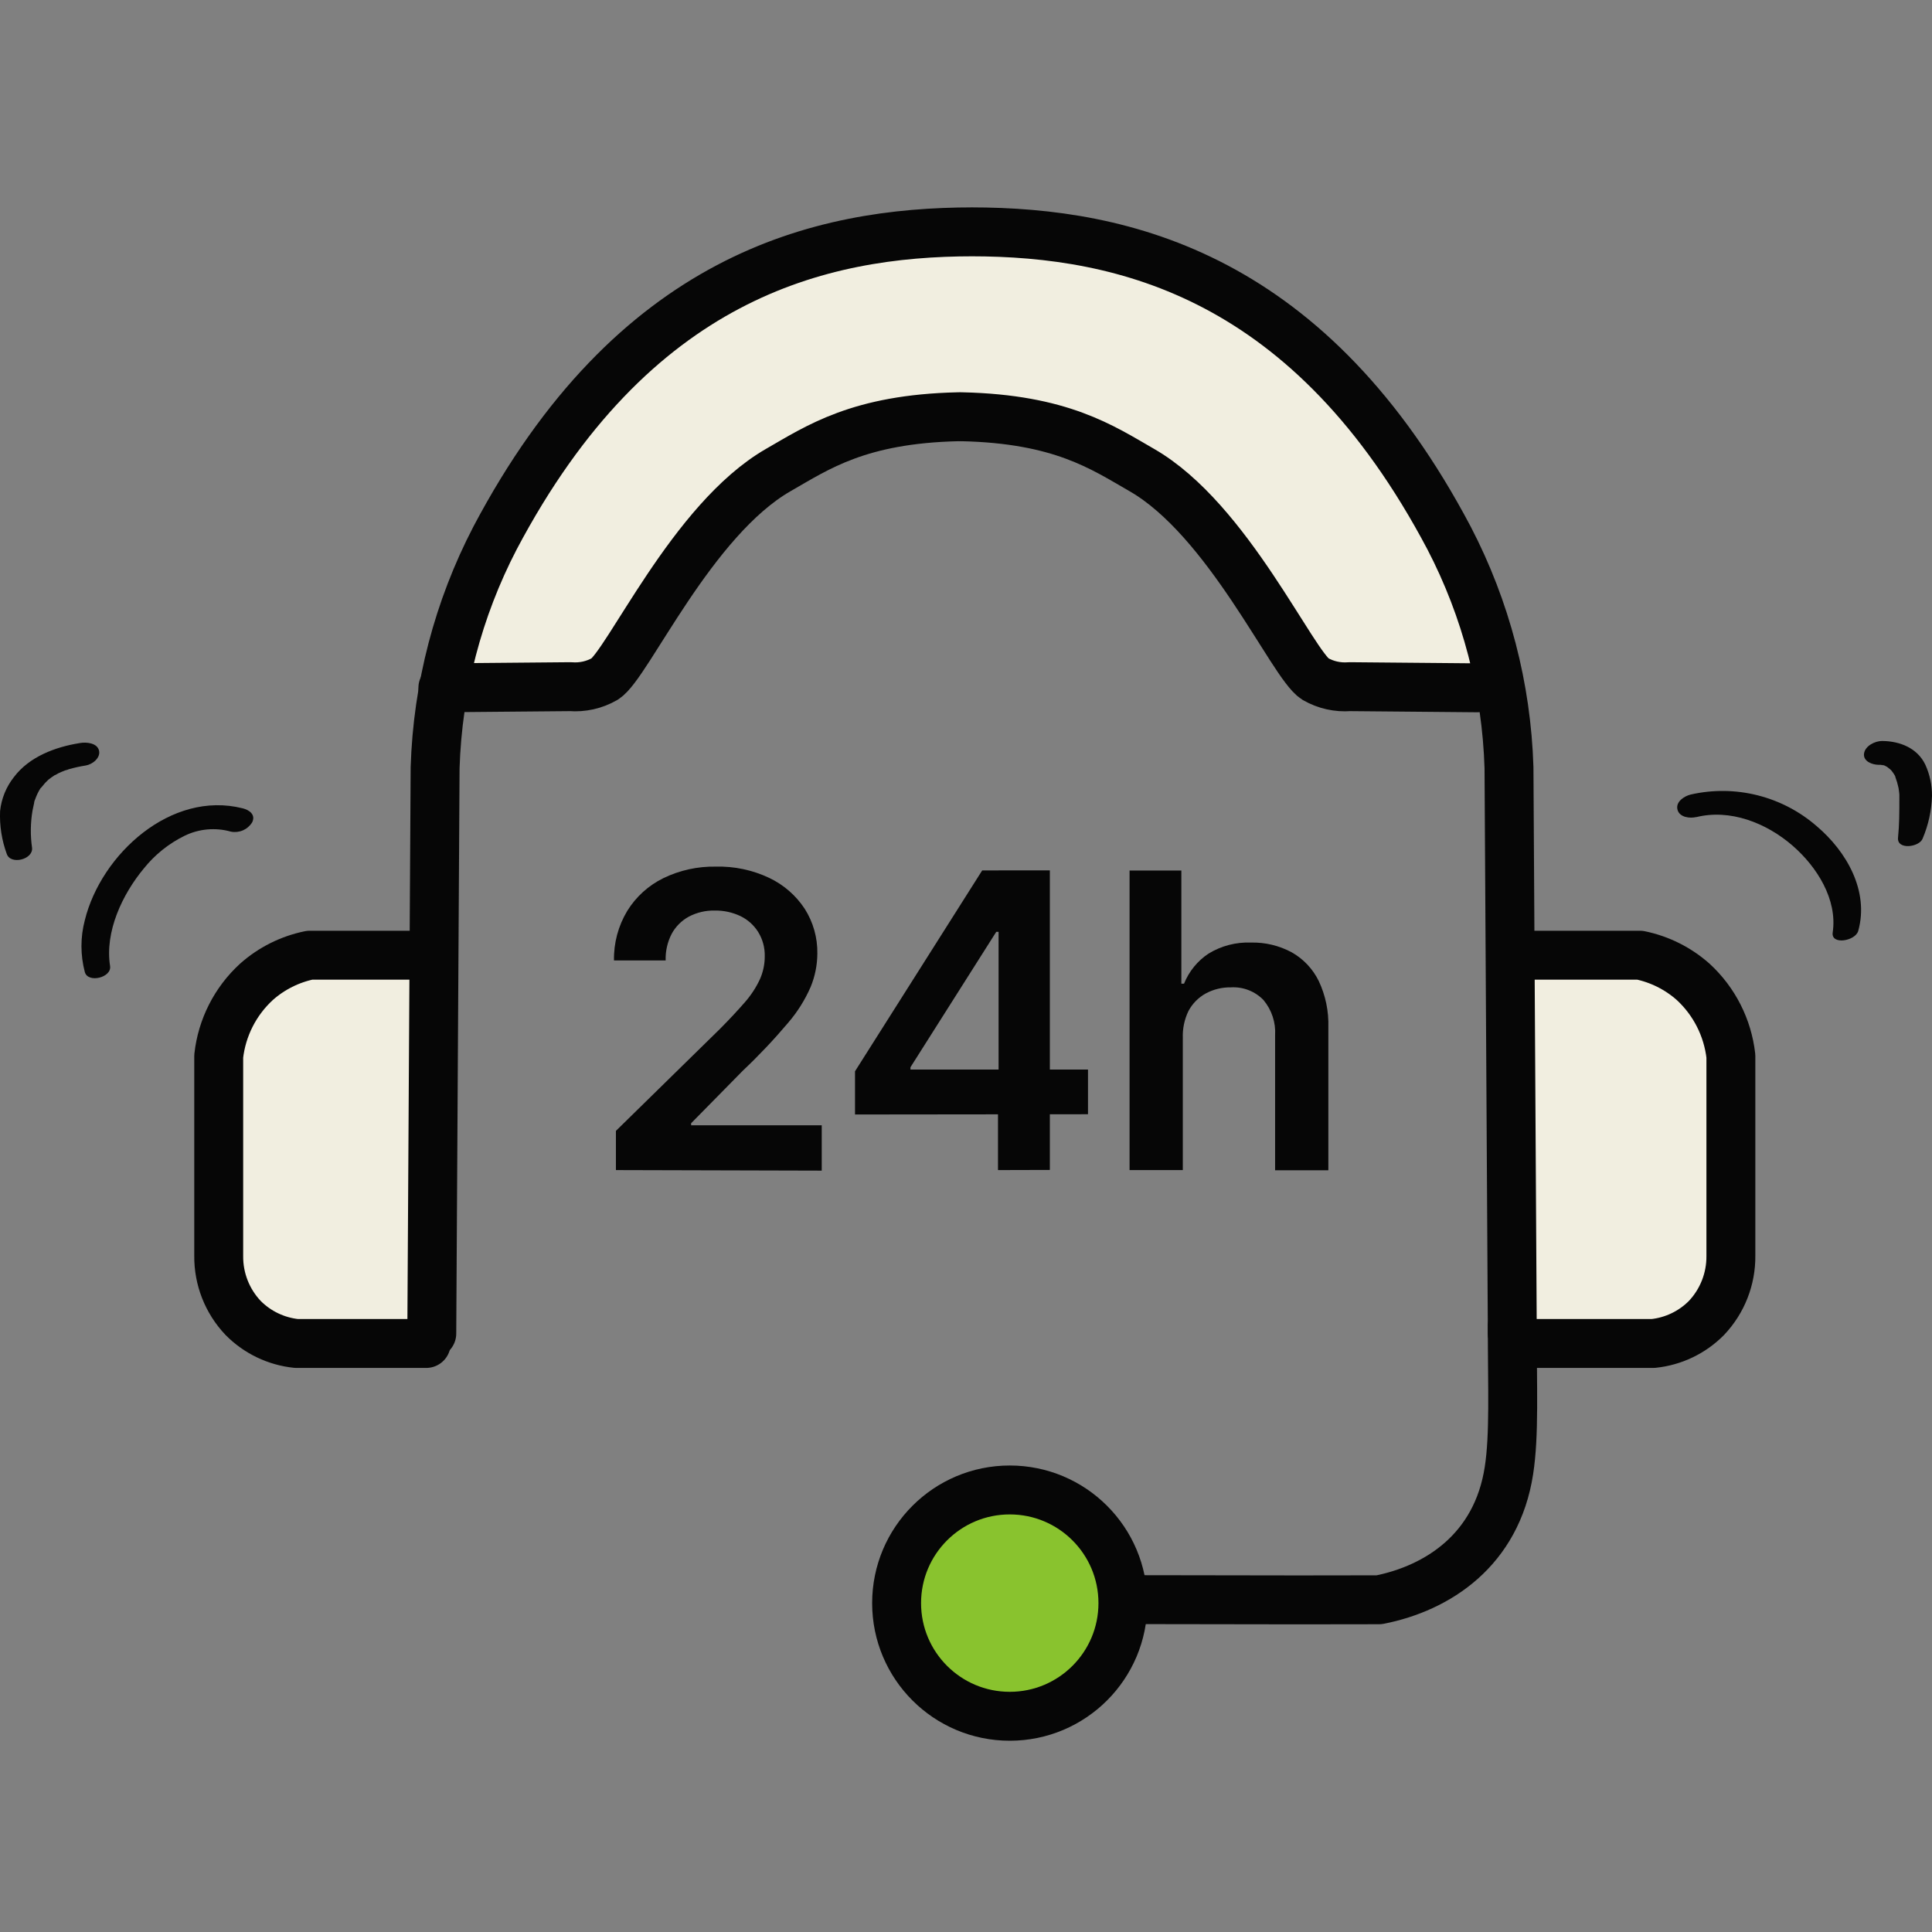 <svg fill="none" height="100" viewBox="0 0 100 100" width="100" xmlns="http://www.w3.org/2000/svg" xmlns:xlink="http://www.w3.org/1999/xlink"><rect x="0" y="0" width="100" height="100" fill="#808080" stroke="none"/><clipPath id="a"><path d="m0 0h100v100h-100z"/></clipPath><g clip-path="url(#a)"><path d="m21.716 49.441h-5.685c-1.024.209-1.975.684-2.756 1.378-1.095 1.003-1.789 2.369-1.954 3.845v10.336c-.013 1.196.44 2.351 1.264 3.218.738.746 1.712 1.212 2.756 1.32h6.719" fill="#f1eee0"/><path d="m21.716 49.441h-5.685c-1.024.209-1.975.684-2.756 1.378-1.095 1.003-1.789 2.369-1.954 3.845v10.336c-.013 1.196.44 2.351 1.264 3.218.738.746 1.712 1.212 2.756 1.32h6.719" stroke="#060606" stroke-linecap="round" stroke-linejoin="round" stroke-width="2.532"/><path d="m79.195 49.441h5.685c1.024.21 1.974.685 2.756 1.378 1.093 1.004 1.787 2.37 1.954 3.845v10.336c.012 1.196-.442 2.35-1.264 3.218-.738.746-1.712 1.212-2.756 1.32h-6.719" fill="#f1eee0"/><path d="m79.195 49.441h5.685c1.024.21 1.974.685 2.756 1.378 1.093 1.004 1.787 2.37 1.954 3.845v10.336c.012 1.196-.442 2.35-1.264 3.218-.738.746-1.712 1.212-2.756 1.32h-6.719" stroke="#060606" stroke-linecap="round" stroke-linejoin="round" stroke-width="2.532"/><path d="m24.356 31.466c.744-2.439 2.87-6.546 6.663-10.509 1.461-1.53 8.245-8.09 17.858-8.5 11.463-.489 19.663 7.58 21.076 9.13 3.748 4.11 5.737 10.422 6.508 12.996-2.326.055-6.309-.059-8.634 0-.541-1.771-2.174-4.796-4.696-7.656-1.109-1.251-4.538-4.872-11.222-5.857-6.622-.975-10.223 1.464-11.818 2.439-6.102 3.731-7.752 9.909-9.13 11.056-1.895.059-5.227-.059-7.122 0 .317-.576.203-2.526.517-3.101z" fill="#f1eee0"/><path d="m78.277 69.022c-.055-9.76-.113-19.522-.172-29.286-.127-4.145-1.187-8.208-3.101-11.887-7.139-13.527-16.765-15.849-24.748-15.849h.114c-7.98 0-17.606 2.322-24.748 15.849-1.912 3.679-2.972 7.742-3.101 11.887-.06 9.76-.117 19.522-.172 29.286" stroke="#060606" stroke-linecap="round" stroke-linejoin="round" stroke-width="2.532"/><path d="m22.923 35.601c1.74-.021 4.861-.038 6.601-.059.621.05 1.242-.089 1.781-.4 1.182-.734 4.5-8.245 8.982-10.815 2.043-1.171 4.176-2.639 9.303-2.756" stroke="#060606" stroke-linecap="round" stroke-linejoin="round" stroke-width="2.532"/><path d="m76.46 35.601c-1.723-.021-4.861-.038-6.601-.059-.621.05-1.242-.089-1.781-.4-1.182-.734-4.5-8.245-8.982-10.815-2.043-1.175-4.176-2.639-9.303-2.756" stroke="#060606" stroke-linecap="round" stroke-linejoin="round" stroke-width="2.532"/><path d="m78.275 68.65c0 3.187.114 5.613-.172 7.463-.63 4.107-3.673 6.088-6.719 6.691-5.816.021-10.488-.021-16.307 0" stroke="#060606" stroke-linecap="round" stroke-linejoin="round" stroke-width="2.532"/><path d="m52.265 88.834c3.235 0 5.857-2.622 5.857-5.857 0-3.235-2.622-5.857-5.857-5.857-3.235 0-5.857 2.622-5.857 5.857 0 3.235 2.622 5.857 5.857 5.857z" fill="#89c32e" stroke="#060606" stroke-linecap="round" stroke-linejoin="round" stroke-width="2.532"/><g fill="#060606"><path d="m31.88 60.563v-2.029l5.385-5.278c.517-.52.944-.985 1.288-1.378.311-.354.571-.749.772-1.175.172-.38.261-.792.258-1.209.011-.445-.109-.883-.344-1.261-.223-.353-.54-.636-.916-.817-.413-.195-.866-.293-1.323-.286-.467-.011-.93.097-1.344.314-.376.204-.685.513-.889.889-.22.425-.328.9-.313 1.378h-2.674c-.017-.903.222-1.793.689-2.567.449-.726 1.094-1.311 1.861-1.688.848-.413 1.782-.618 2.725-.6.952-.024 1.896.176 2.756.582.748.354 1.385.907 1.84 1.599.441.692.668 1.498.655 2.319-.003.591-.12 1.176-.345 1.723-.294.677-.689 1.305-1.171 1.864-.734.869-1.516 1.696-2.343 2.477l-2.674 2.718v.107h6.76v2.346z"/><path d="m44.255 57.686v-2.236l6.584-10.398h1.864v3.18h-1.137l-4.441 7.008v.121h9.189v2.312zm7.401 2.877v-3.559l.031-.999v-10.953h2.653v15.504z"/><path d="m61.222 53.748v6.815h-2.756v-15.504h2.681v5.857h.138c.255-.635.697-1.179 1.268-1.557.659-.403 1.423-.602 2.195-.572.736-.018 1.464.157 2.112.506.606.342 1.093.86 1.399 1.485.351.746.521 1.564.496 2.388v7.408h-2.756v-6.984c.041-.665-.175-1.319-.603-1.83-.217-.224-.48-.398-.771-.511s-.603-.162-.914-.143c-.453-.008-.9.1-1.299.314-.38.209-.691.524-.896.906-.214.443-.315.932-.293 1.423z"/><path d="m12.557 41.838c-3.704-.934-7.322 2.374-8.166 5.788-.233.882-.233 1.809 0 2.691.165.586 1.402.282 1.306-.317-.279-1.778.637-3.714 1.75-5.051.568-.709 1.284-1.284 2.098-1.685.749-.368 1.609-.445 2.412-.217.21.04.428.015.624-.071.196-.087.36-.231.472-.414.193-.396-.151-.641-.493-.724z"/><path d="m4.119 38.463c-1.258.2-2.605.706-3.397 1.757-.401.506-.649 1.115-.717 1.757-.033.756.085 1.511.345 2.222.196.582 1.378.289 1.309-.317-.092-.639-.084-1.289.024-1.926.028-.131.052-.262.083-.393 0-.069.034-.138.055-.207-.045.151.028-.062.038-.09.043-.111.094-.219.152-.324.024-.045.048-.086.076-.128l.052-.086c-.055.083-.062.093 0 .031.062-.062.141-.179.224-.262l.138-.138c-.141.148-.038.031 0 0 .1-.076.2-.152.307-.221l.065-.041-.052.031c.034 0 .152-.079.186-.096.114-.055.227-.103.345-.148.034 0 .231-.114.1-.038-.131.076.069-.021.107-.031.288-.082.58-.146.875-.193.345-.052.789-.396.689-.782s-.644-.438-.979-.382z"/><path d="m87.784 42.298c1.75-.441 3.631.282 5.01 1.482 1.248 1.085 2.319 2.774 2.067 4.479-.103.672 1.171.451 1.32-.072.575-2.067-.603-4.114-2.147-5.423-.881-.767-1.93-1.315-3.064-1.6-1.133-.285-2.316-.299-3.455-.04-.344.083-.792.376-.689.782s.651.465.979.382z"/><path d="m97.267 39.587c.197 0-.179-.021-.048 0h.113c.049 0 .293.062.138.021-.155-.041 0 0 .028 0l.113.045c.027.018.056.032.086.041-.145-.021-.12-.072-.024 0 .061.042.119.087.176.135.096.079-.034-0-.028-.031.028.035.058.069.09.1.049.063.096.128.138.196l.052.093c.086.148-.021-.079 0 .024.069.184.124.373.165.565.021.114.034.224.045.345 0 .024 0 .245 0 .1v.165c0 .658-.001 1.309-.069 1.967-.069.658 1.113.499 1.275.048.297-.699.46-1.446.483-2.205.004-.557-.114-1.109-.345-1.616-.416-.868-1.322-1.22-2.239-1.227-.369 0-.882.255-.934.655-.051.4.424.576.759.579z"/></g></g></svg>